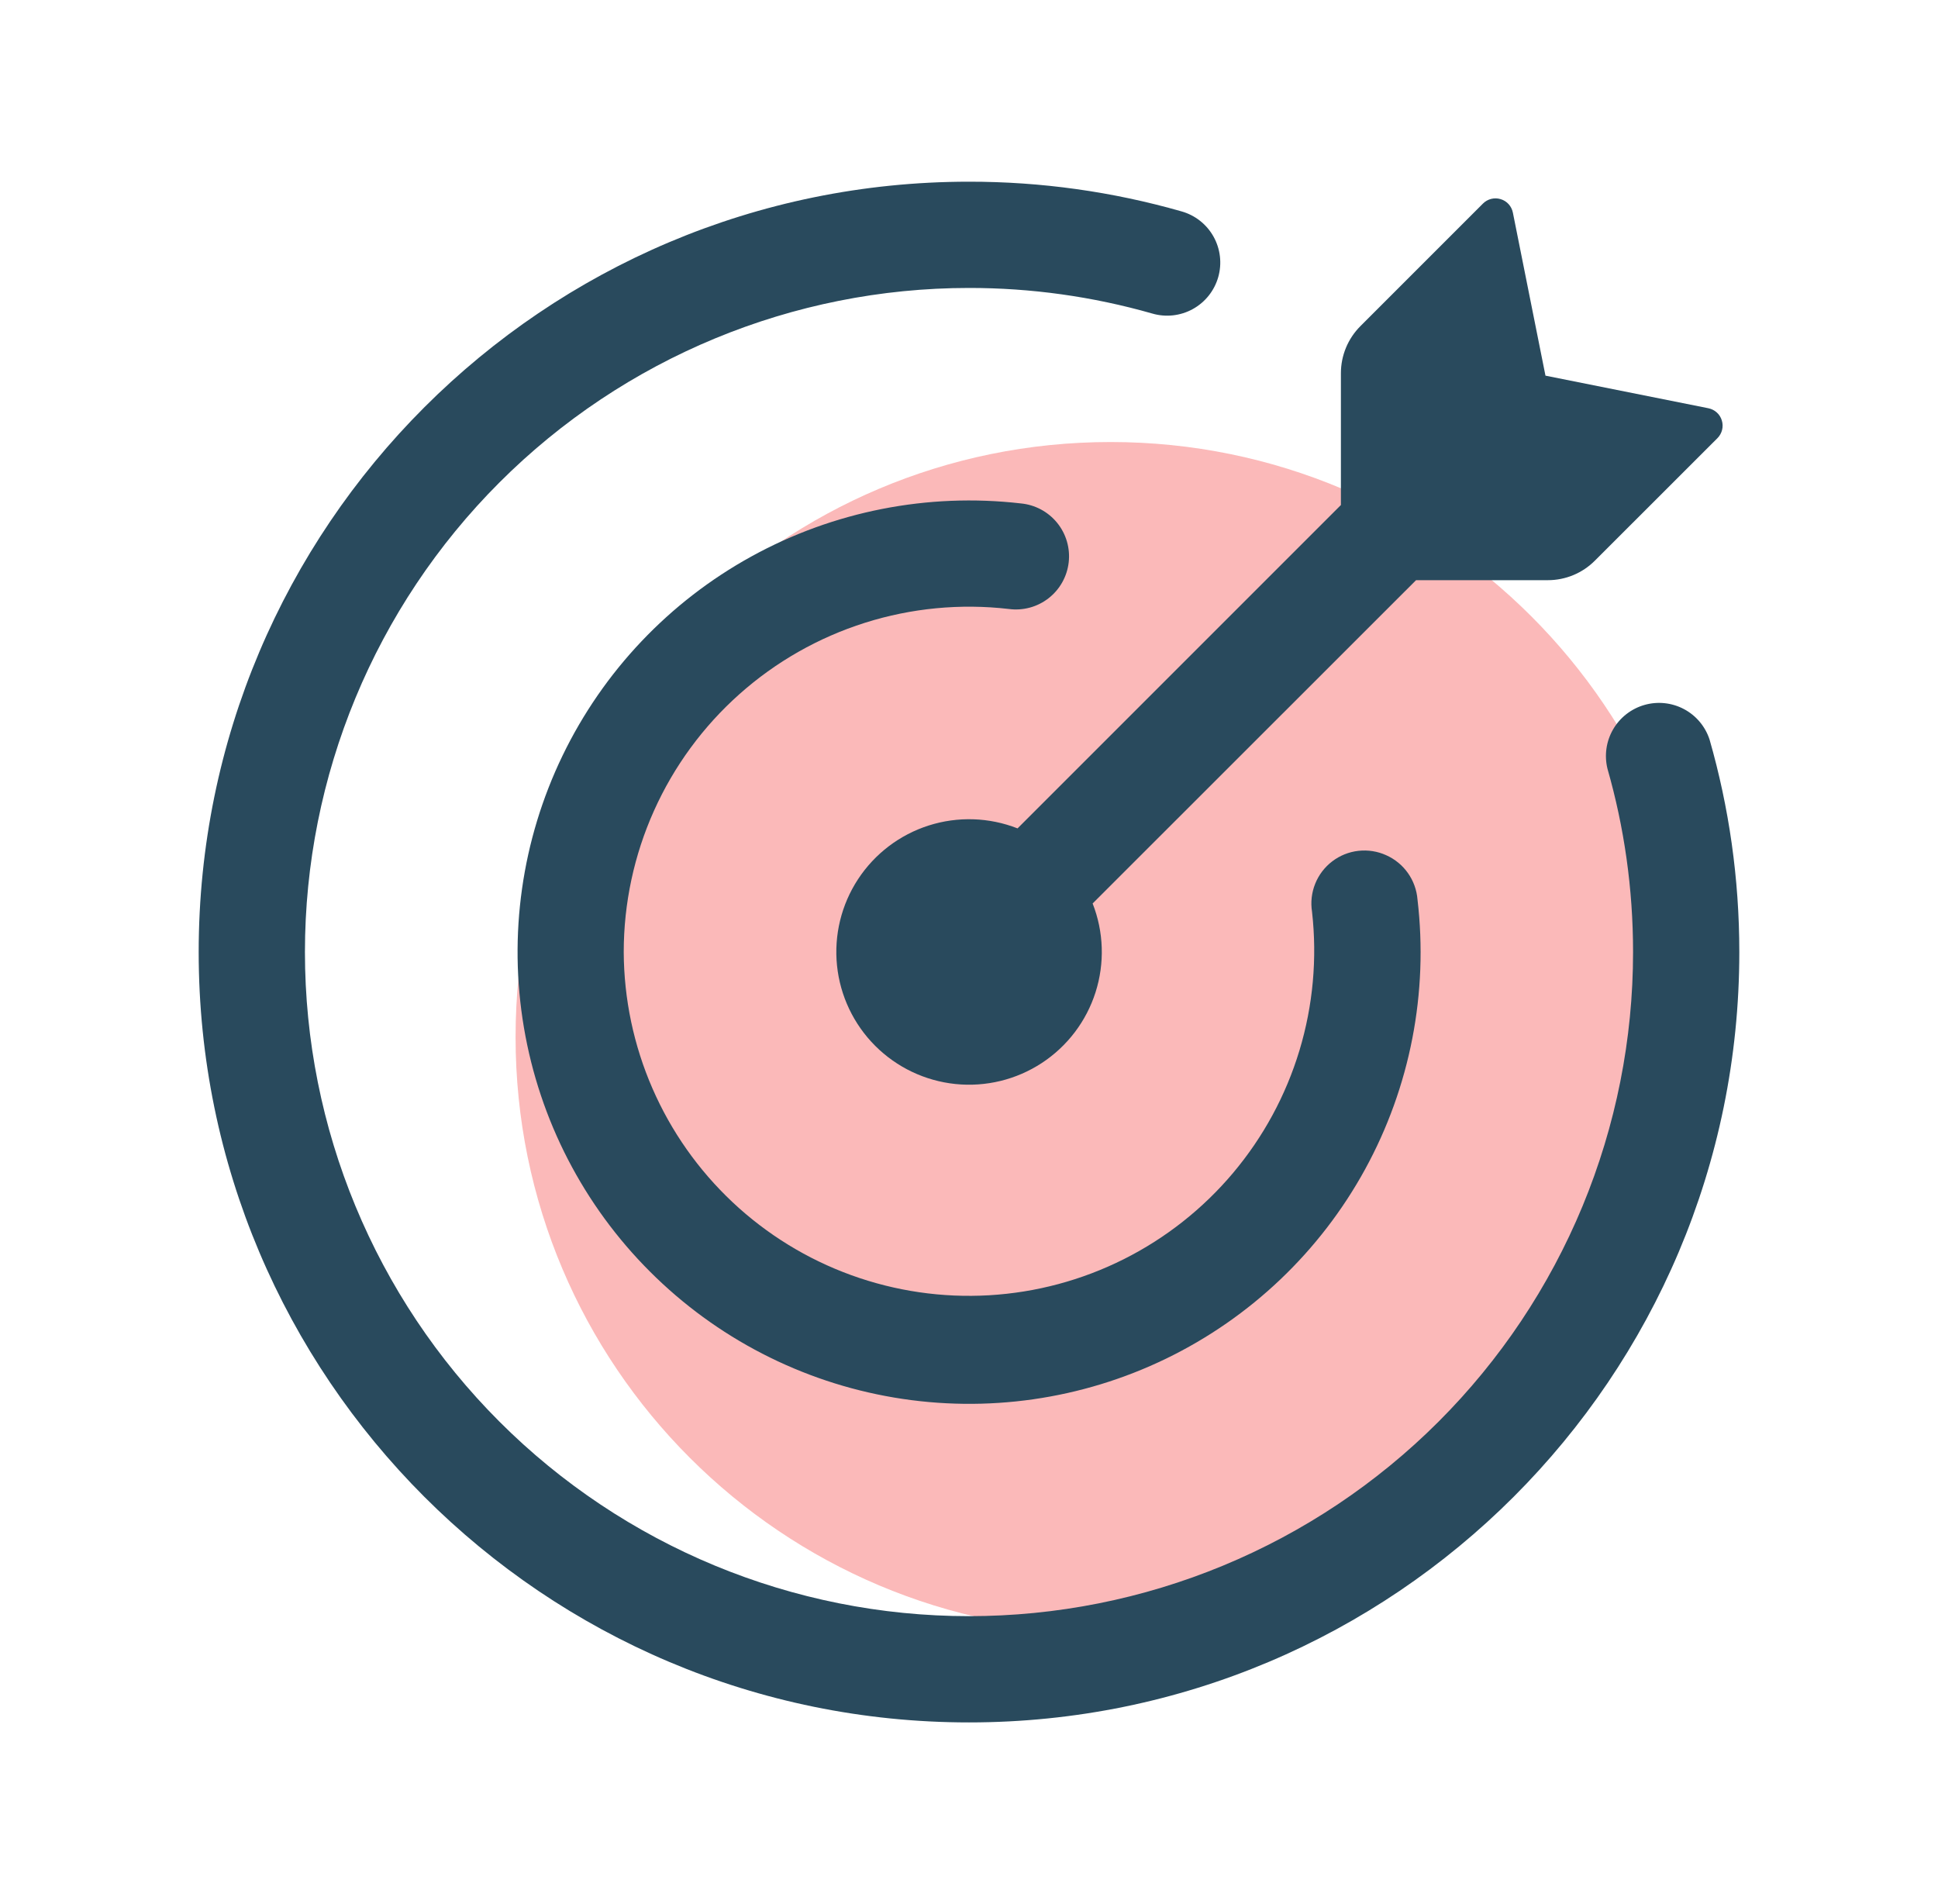 <svg width="171" height="168" viewBox="0 0 171 168" fill="none" xmlns="http://www.w3.org/2000/svg">
<path d="M97.992 144C126.987 144 150.492 120.495 150.492 91.5C150.492 62.505 126.987 39 97.992 39C68.997 39 45.492 62.505 45.492 91.5C45.492 120.495 68.997 144 97.992 144Z" fill="#FBB9B9"/>
<path d="M136.578 51.189H124.946L96.409 79.714C97.392 82.219 97.482 84.986 96.665 87.55C95.848 90.113 94.172 92.317 91.921 93.791C89.67 95.265 86.98 95.919 84.303 95.643C81.626 95.366 79.126 94.177 77.224 92.274C75.321 90.371 74.131 87.871 73.855 85.195C73.579 82.518 74.232 79.828 75.706 77.577C77.18 75.326 79.385 73.65 81.948 72.833C84.512 72.016 87.279 72.106 89.784 73.089L118.315 44.558V32.926C118.315 31.37 118.934 29.878 120.034 28.776L130.846 17.964C131.046 17.762 131.297 17.619 131.573 17.549C131.848 17.48 132.137 17.487 132.409 17.57C132.965 17.733 133.378 18.195 133.49 18.764L136.365 33.145L150.74 36.02C151.303 36.133 151.765 36.545 151.927 37.102C152.01 37.372 152.017 37.659 151.949 37.933C151.88 38.207 151.739 38.458 151.54 38.658L140.721 49.47C140.177 50.015 139.532 50.447 138.821 50.742C138.11 51.037 137.347 51.189 136.578 51.189Z" fill="#294A5D"/>
<path d="M26.906 84C26.906 99.54 33.079 114.444 44.068 125.432C55.056 136.421 69.96 142.594 85.5 142.594C93.195 142.594 100.814 141.078 107.923 138.133C115.032 135.189 121.491 130.873 126.932 125.432C132.373 119.991 136.689 113.532 139.634 106.423C142.578 99.314 144.094 91.695 144.094 84C144.094 78.388 143.306 72.962 141.837 67.831C141.546 66.653 141.722 65.407 142.33 64.357C142.938 63.306 143.929 62.532 145.096 62.198C146.263 61.863 147.514 61.995 148.586 62.564C149.658 63.133 150.467 64.096 150.844 65.25C152.556 71.213 153.469 77.5 153.469 84C153.469 121.538 123.037 151.969 85.5 151.969C47.962 151.969 17.531 121.538 17.531 84C17.531 46.462 47.962 16.031 85.5 16.031C91.844 16.025 98.15 16.906 104.25 18.65C104.845 18.817 105.401 19.1 105.886 19.482C106.371 19.864 106.776 20.339 107.077 20.878C107.378 21.418 107.569 22.011 107.64 22.625C107.711 23.238 107.66 23.86 107.49 24.454C107.32 25.048 107.034 25.602 106.649 26.085C106.264 26.568 105.788 26.97 105.246 27.269C104.706 27.567 104.111 27.755 103.497 27.823C102.883 27.89 102.262 27.836 101.669 27.663C96.411 26.161 90.968 25.401 85.5 25.406C69.96 25.406 55.056 31.579 44.068 42.568C33.079 53.557 26.906 68.46 26.906 84Z" fill="#294A5D"/>
<path d="M55.035 83.999C55.053 88.138 55.914 92.231 57.566 96.026C59.218 99.822 61.626 103.241 64.643 106.075C67.66 108.909 71.224 111.098 75.116 112.509C79.007 113.92 83.146 114.523 87.278 114.281C91.411 114.039 95.451 112.957 99.151 111.102C102.852 109.246 106.135 106.656 108.801 103.489C111.467 100.323 113.46 96.646 114.657 92.683C115.855 88.721 116.232 84.556 115.767 80.442C115.635 79.609 115.732 78.756 116.046 77.974C116.36 77.191 116.88 76.508 117.551 75.997C118.221 75.485 119.018 75.165 119.856 75.07C120.694 74.975 121.542 75.107 122.31 75.455C123.879 76.155 124.935 77.649 125.073 79.361C126.043 87.581 124.428 95.9 120.453 103.16C116.478 110.42 110.34 116.262 102.891 119.873C95.443 123.484 87.055 124.684 78.893 123.307C70.731 121.931 63.2 118.046 57.348 112.192C51.497 106.345 47.611 98.822 46.229 90.667C44.846 82.511 46.035 74.128 49.632 66.679C53.229 59.23 59.054 53.085 66.301 49.096C73.547 45.107 81.855 43.472 90.073 44.417C90.694 44.475 91.297 44.656 91.848 44.95C92.398 45.244 92.884 45.645 93.278 46.129C93.671 46.613 93.964 47.171 94.139 47.77C94.314 48.369 94.368 48.996 94.297 49.616C94.226 50.236 94.032 50.836 93.727 51.38C93.422 51.924 93.011 52.401 92.518 52.784C92.026 53.167 91.462 53.449 90.86 53.611C90.257 53.773 89.629 53.814 89.01 53.73C84.742 53.236 80.417 53.651 76.32 54.947C72.223 56.243 68.446 58.391 65.238 61.249C62.03 64.107 59.462 67.612 57.704 71.533C55.945 75.453 55.036 79.702 55.035 83.999Z" fill="#294A5D"/>
</svg>
